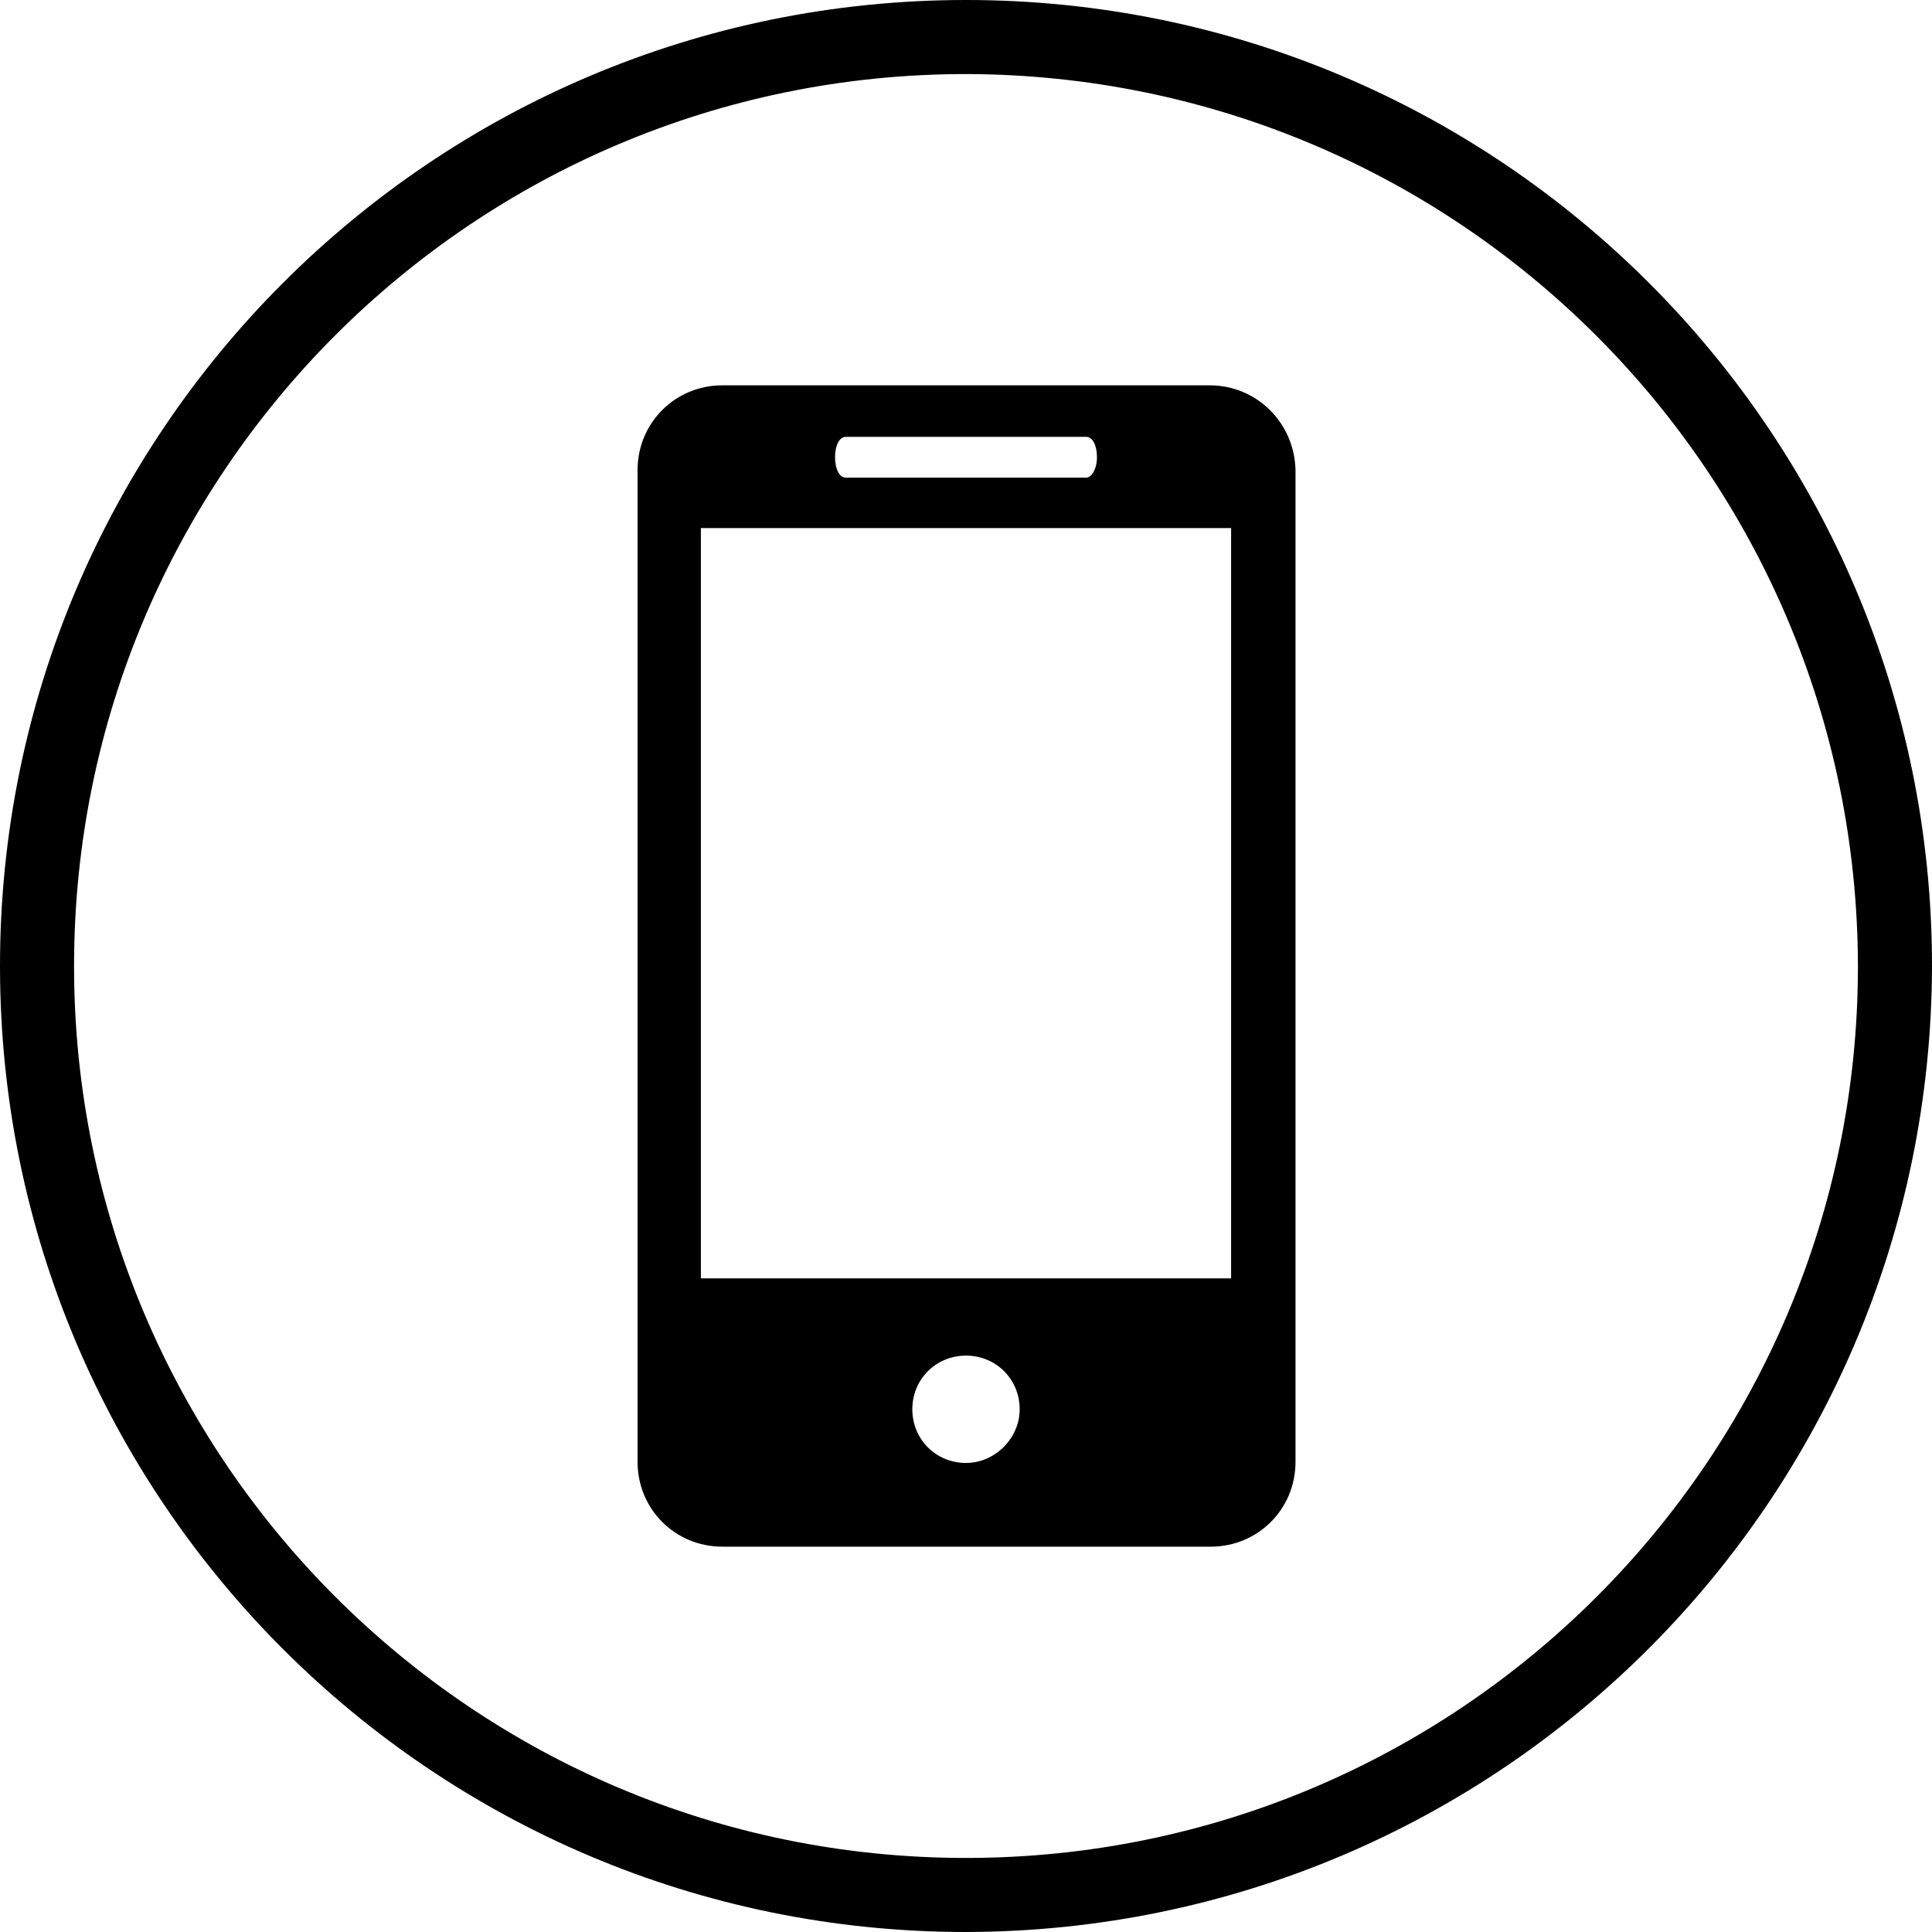 <?xml version="1.0" encoding="utf-8"?>
<!-- Generator: Adobe Illustrator 19.2.1, SVG Export Plug-In . SVG Version: 6.00 Build 0)  -->
<svg version="1.1" id="Layer_1" xmlns="http://www.w3.org/2000/svg" xmlns:xlink="http://www.w3.org/1999/xlink" x="0px" y="0px"
	 viewBox="0 0 180 180" style="enable-background:new 0 0 180 180;" xml:space="preserve">
<title>sv icons</title>
<path d="M90,180c-49.7,0-90-40.3-90-90S40.3,0,90,0s90,40.3,90,90C179.9,139.7,139.7,179.9,90,180z M90,6.9
	C44.1,6.9,6.9,44.1,6.9,90s37.2,83.1,83.1,83.1s83.1-37.2,83.1-83.1l0,0C173,44.1,135.9,7,90,6.9z"/>
<path d="M112.7,35.9H67.3c-4.4,0-7.9,3.5-7.9,7.9v92.4c0,4.4,3.5,7.9,7.9,7.9h45.5c4.4,0,7.9-3.5,7.9-7.9V43.8
	C120.6,39.4,117.1,35.9,112.7,35.9L112.7,35.9L112.7,35.9z M78.8,40.7h22.4c0.6,0,1,0.8,1,1.9s-0.5,1.9-1,1.9H78.8
	c-0.6,0-1-0.8-1-1.9S78.2,40.7,78.8,40.7L78.8,40.7L78.8,40.7z M90,136.3c-2.8,0-5-2.2-5-5s2.2-5,5-5c2.8,0,5,2.2,5,5c0,0,0,0,0,0
	C95,134,92.7,136.3,90,136.3L90,136.3z M114.7,119.1H65.3V49.2h49.4L114.7,119.1L114.7,119.1z"/>
</svg>
